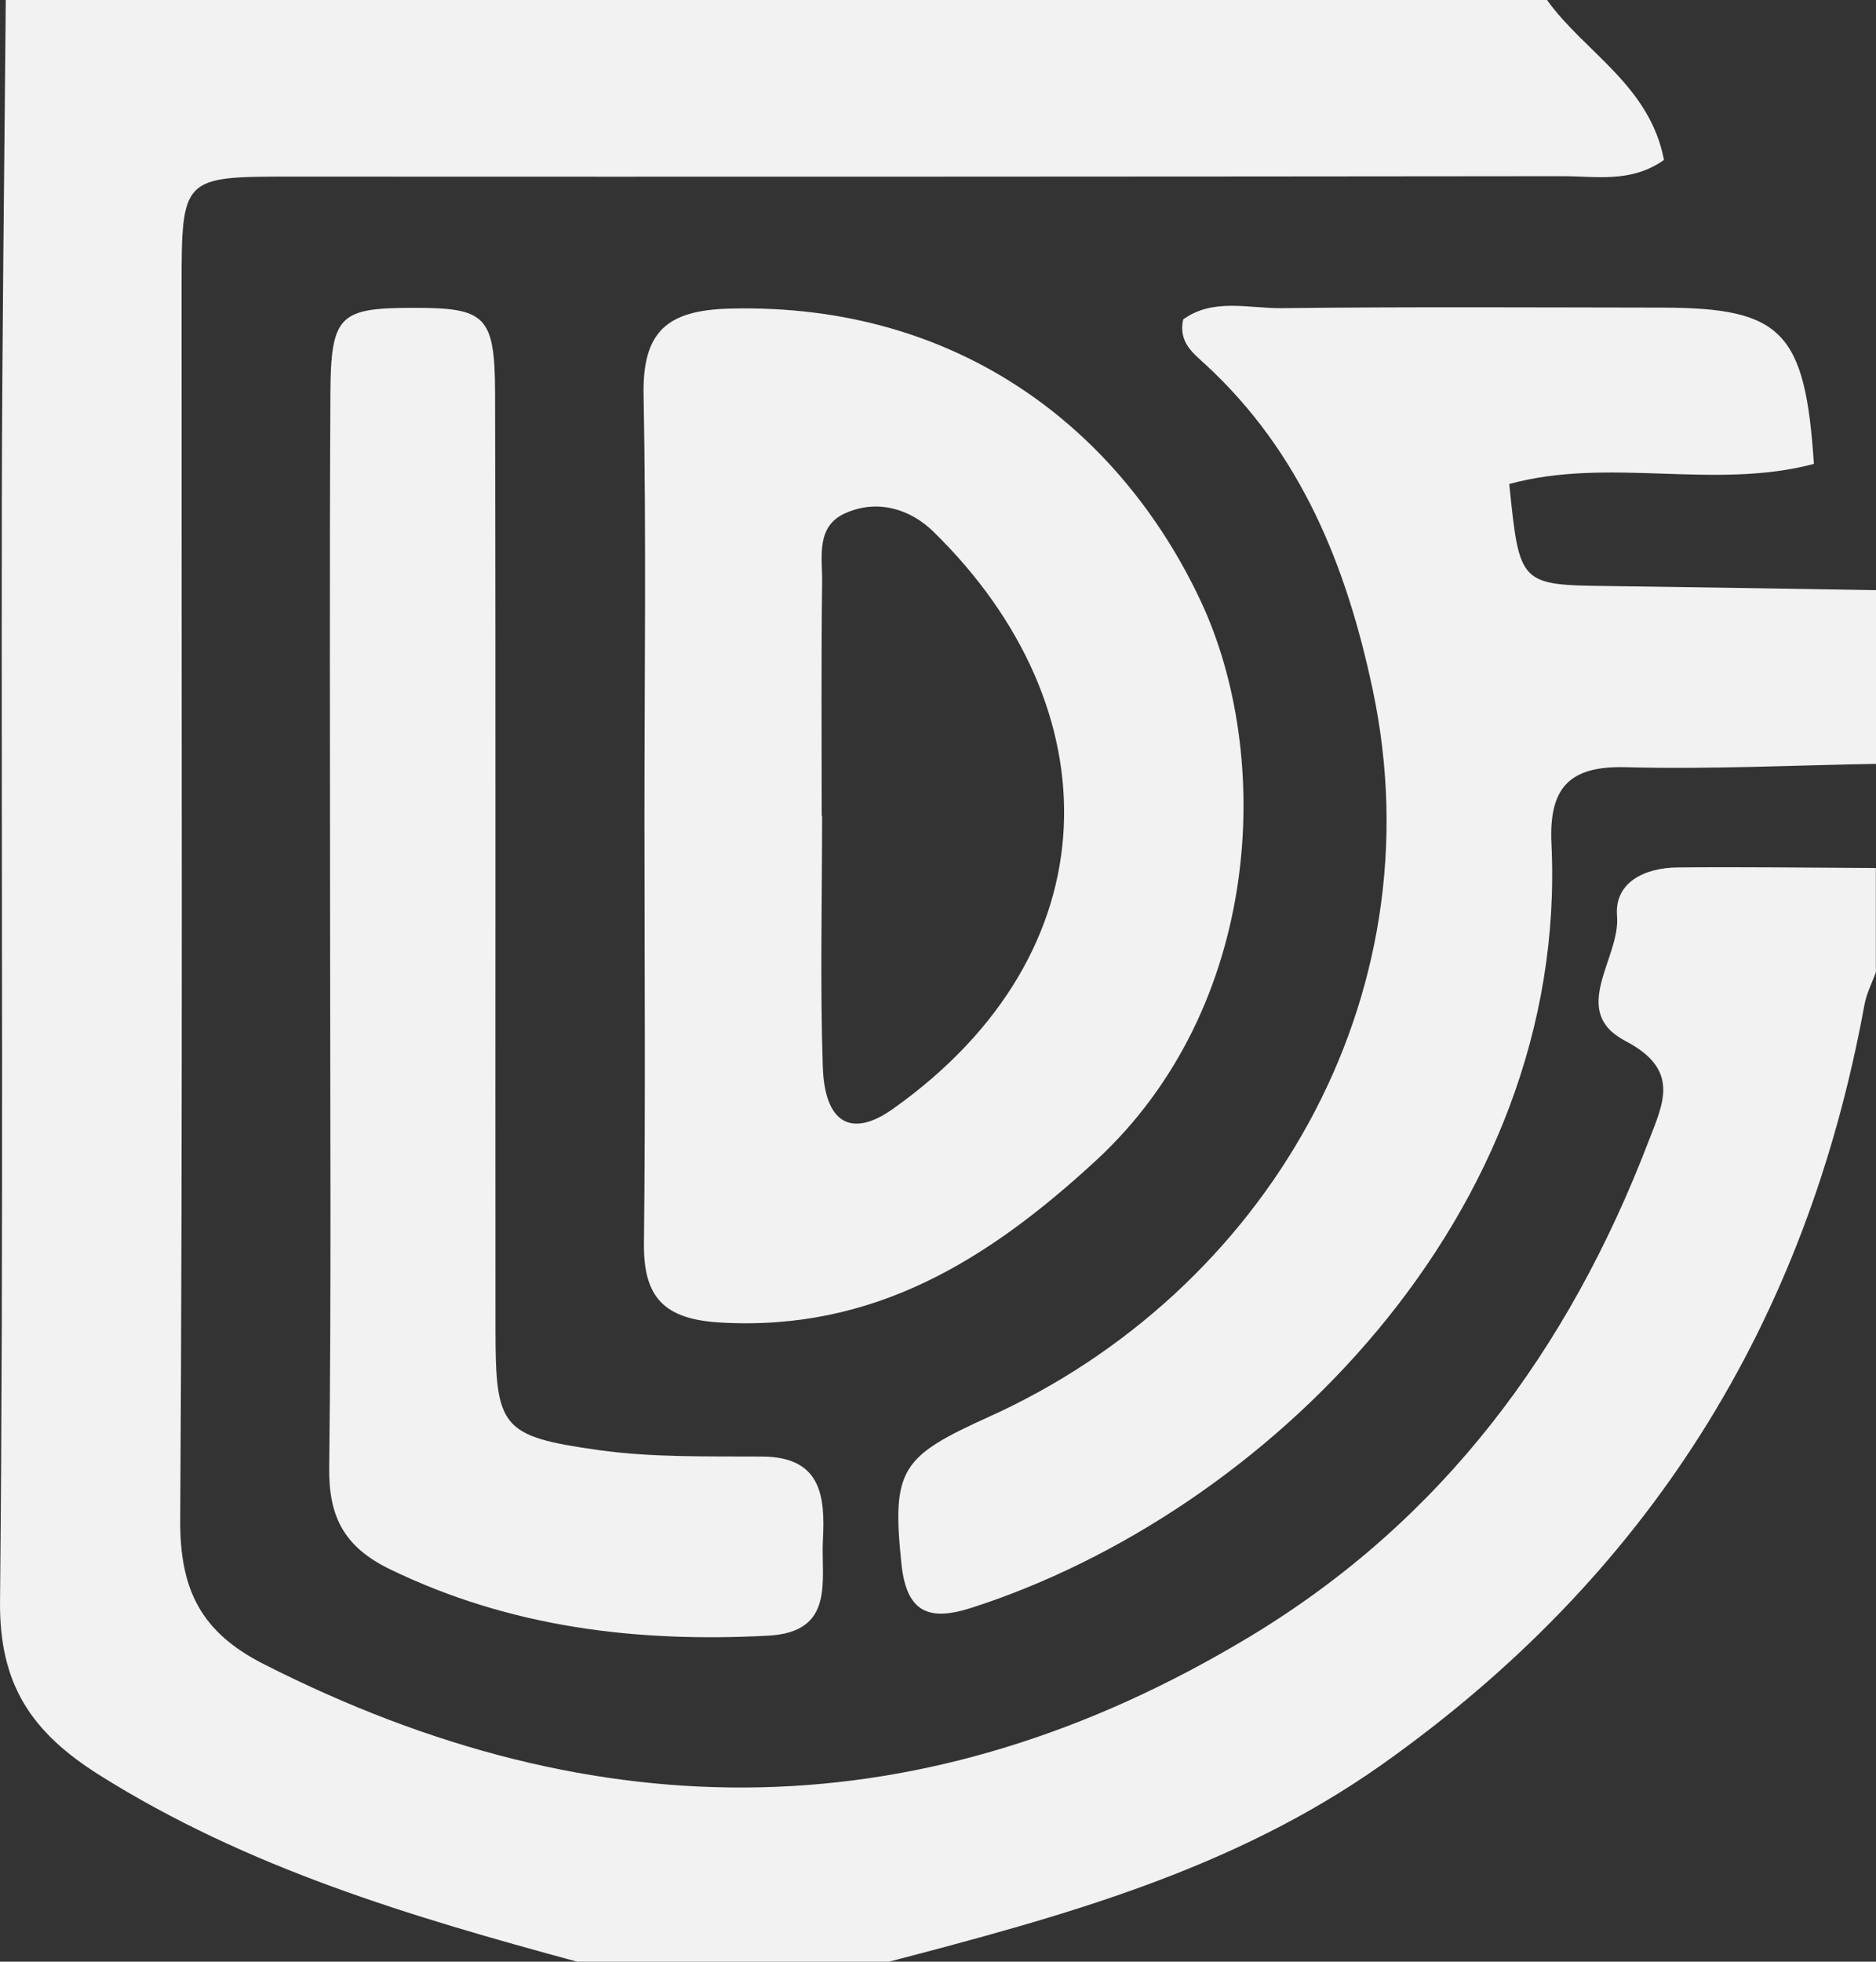 <svg id="Capa_1" data-name="Capa 1" xmlns="http://www.w3.org/2000/svg" viewBox="0 0 669.96 700.14"><rect x="0" y="0" width="669.96" height="700.14" fill="#333333" stroke="none"/><defs><style>.cls-1{fill:#f2f2f2;}</style></defs><title>ligalogoblanco</title><path class="cls-1" d="M569.8,0c13.45,18.69,36.63,30.39,41.79,57.08-11.74,8.33-24.35,5.79-36.16,5.8q-227.14.25-454.3.15c-38.78,0-38.93.18-38.94,39.76-.07,146.55.44,293.11-.49,439.66-.15,24.73,7.24,40,29.79,51.45,119.45,60.7,236.54,59.88,352.19-9.79C532.74,542.5,577.62,481.55,606.1,407.28c5.16-13.46,11.48-25.43-8.28-35.74-20.42-10.65-1.72-29.53-3-44.65-1-12.1,10.06-17.17,21.43-17.29,23.68-.24,47.36.1,71,.2V347c-1.38,3.86-3.35,7.61-4.07,11.58-20.8,113.77-77.31,204-172.29,271.17C457.33,667.61,396.42,684,334.8,700.14H223.48c-59.25-16.06-117.74-33.37-170.65-66.62-24.31-15.28-35.78-32.36-35.48-62,1.31-130.77.42-261.57.64-392.36C18.09,119.4,18.91,59.7,19.4,0Z" transform="translate(-17.34)"/><path class="cls-1" d="M687.3,272.62c-29.81.52-59.66,2-89.44,1.2-20.44-.55-27.4,7.67-26.46,27.4,6.3,132.22-102.25,239-207.28,272.66-15.07,4.82-23.05,1.64-24.86-15.75-3.54-33.93,0-38.33,31.3-52.49,98.05-44.29,160.5-148.64,137-259.51-9.37-44.22-25.62-84.57-59.67-116-4.25-3.92-9.86-7.94-8-16.15,10.74-7.71,23.4-3.86,35.18-4,45.27-.51,90.56-.25,135.85-.19,42.8.07,51.1,8.52,54.2,55.78-35.6,9.46-73.18-2.61-108.79,7.18,3.67,36,3.67,36,35.37,36.41q47.83.66,95.65,1.48Z" transform="translate(-17.34)"/><path class="cls-1" d="M247.49,292.36c0-50.46.66-100.93-.31-151.37-.43-22.61,8.29-30.27,30.77-30.85,82.13-2.14,139.67,43.63,168.2,104.39,25.93,55.25,22.24,144.76-37.56,199.8C370.1,449.76,329.23,475.27,274.38,472c-19.84-1.19-27.29-8.9-27.07-28.25C247.88,393.28,247.5,342.82,247.49,292.36Zm63.3-1.21h.14c0,29.89-.74,59.8.25,89.65.67,20,10.14,25.52,25,15,79.13-56.08,78.81-143.16,14.55-206-8.35-8.17-20-11.74-31.49-6.65-10.65,4.72-8.19,15.66-8.3,24.56C310.58,235.49,310.79,263.32,310.79,291.15Z" transform="translate(-17.34)"/><path class="cls-1" d="M135.22,332.23c0-63.87-.24-127.74.11-191.6.15-28.11,3.17-30.71,29.29-30.76s29.45,2.58,29.52,30.52c.28,111.25.05,222.5.15,333.75,0,35.41,1.92,38.5,36.85,43.4,19.23,2.7,39,2.19,58.49,2.31,21,.14,22.41,14.18,21.59,29.54-.78,14.52,4.62,33.11-19.61,34.39-46.79,2.46-92-2.87-135-23.71-16.34-7.92-21.91-18.67-21.71-36.25C135.67,460,135.23,396.09,135.22,332.23Z" transform="translate(-17.34)"/></svg>